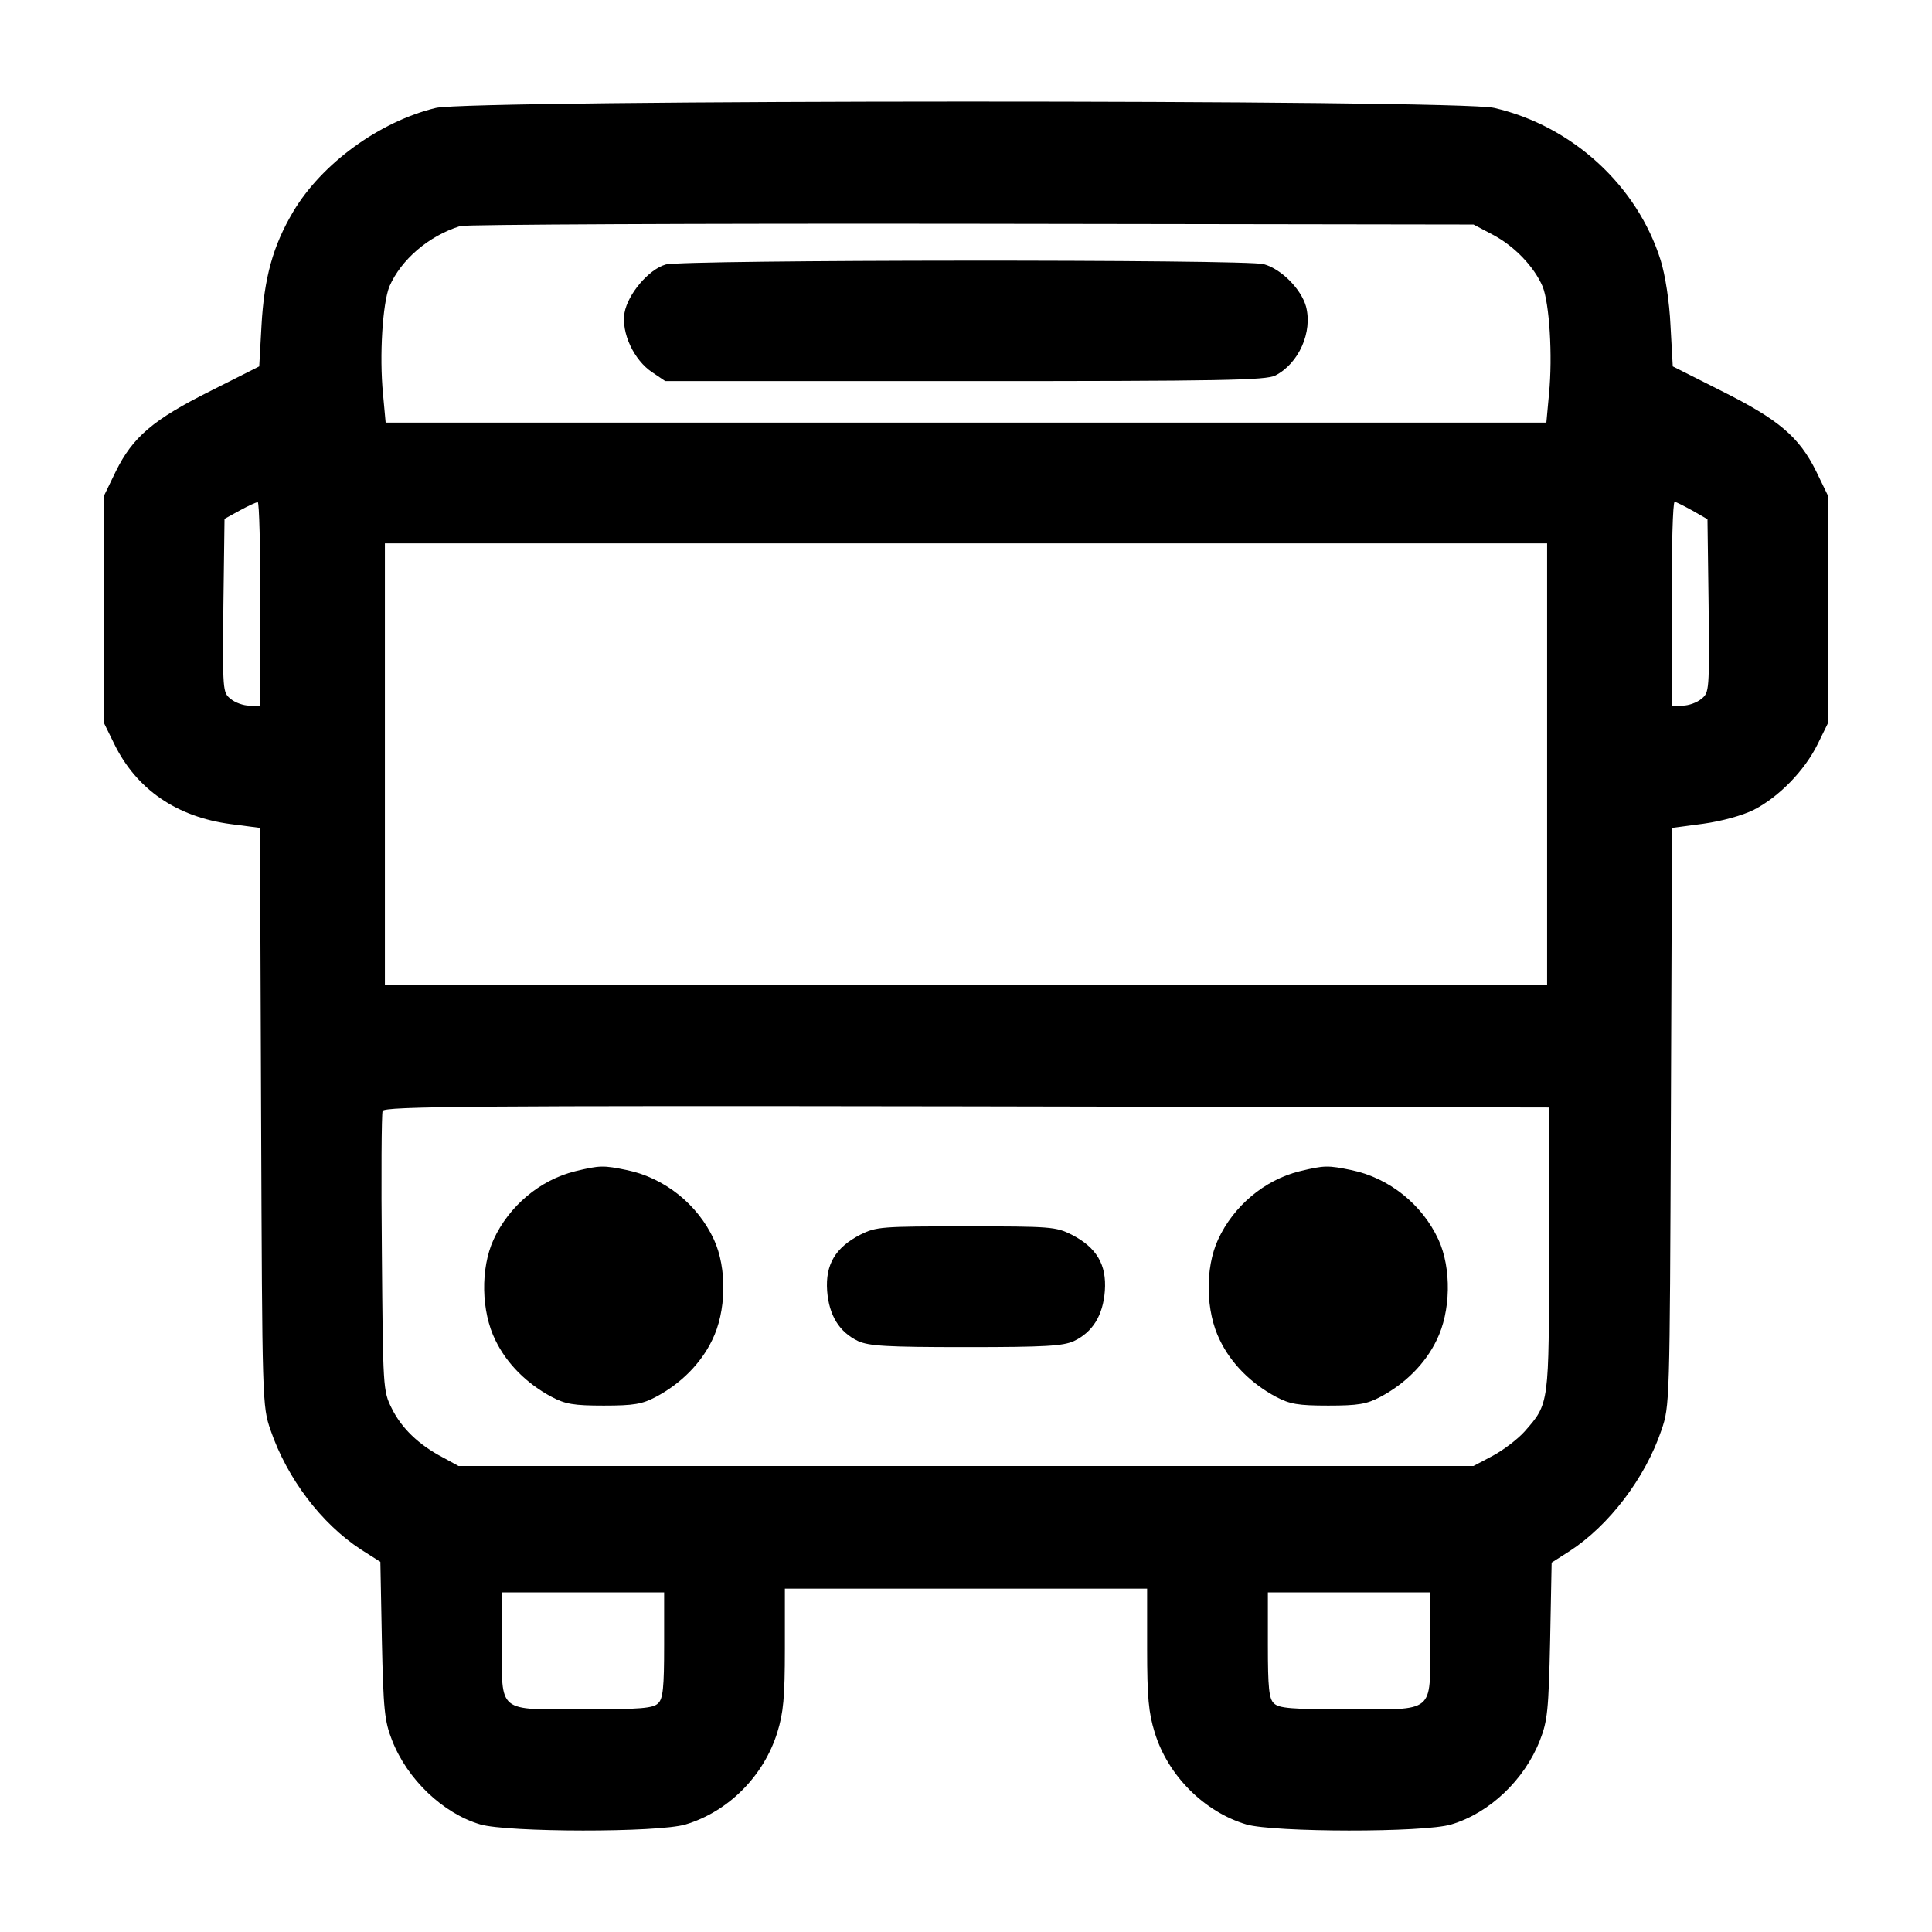 <?xml version="1.0" standalone="no"?>
<!DOCTYPE svg PUBLIC "-//W3C//DTD SVG 20010904//EN"
 "http://www.w3.org/TR/2001/REC-SVG-20010904/DTD/svg10.dtd">
<svg version="1.0" xmlns="http://www.w3.org/2000/svg"
 width="512pt" height="512pt" viewBox="0 0 512 512"
 preserveAspectRatio="xMidYMid meet">

<g transform="translate(0,512) scale(0.1,-0.1)"
fill="#000000" stroke="none">
<path d="M1155 4834 c-149 -36 -302 -147 -378 -275 -54 -91 -77 -176 -84 -302
l-6 -108 -129 -65 c-152 -76 -206 -122 -251 -213 l-32 -66 0 -300 0 -300 28
-57 c59 -120 165 -193 309 -212 l77 -10 3 -766 c3 -758 3 -766 25 -830 44
-128 134 -247 239 -316 l52 -33 4 -208 c4 -185 7 -214 27 -265 40 -103 135
-194 234 -223 72 -21 471 -22 544 0 113 34 207 128 243 244 16 52 20 92 20
222 l0 159 480 0 480 0 0 -159 c0 -130 4 -170 20 -222 35 -115 132 -211 243
-244 72 -21 471 -22 543 0 101 30 194 118 235 223 20 51 23 80 27 264 l4 207
47 30 c105 68 201 194 244 321 22 64 22 72 25 830 l3 766 83 11 c50 7 104 22
134 37 66 34 134 103 169 174 l28 57 0 300 0 300 -32 66 c-45 91 -99 137 -251
213 l-129 65 -6 108 c-3 65 -14 134 -26 173 -62 198 -234 356 -441 404 -95 23
-2712 22 -2805 0z m2801 -336 c57 -30 109 -84 132 -137 18 -45 27 -183 17
-285 l-7 -76 -1538 0 -1538 0 -7 76 c-10 102 -1 240 17 285 31 71 104 134 188
160 14 4 624 7 1355 6 l1330 -2 51 -27z m-3266 -978 l0 -270 -29 0 c-16 0 -38
8 -50 18 -21 17 -21 22 -19 247 l3 230 40 22 c22 12 43 22 48 22 4 1 7 -120 7
-269z m3795 247 l40 -23 3 -229 c2 -225 2 -230 -19 -247 -12 -10 -34 -18 -50
-18 l-29 0 0 270 c0 149 3 270 8 270 4 0 25 -11 47 -23z m-385 -672 l0 -585
-1540 0 -1540 0 0 585 0 585 1540 0 1540 0 0 -585z m5 -1285 c0 -414 1 -409
-65 -484 -18 -20 -56 -49 -84 -64 l-51 -27 -1345 0 -1345 0 -42 23 c-63 33
-109 77 -135 130 -23 46 -23 54 -26 411 -2 200 -1 370 2 377 5 12 247 14 1548
12 l1543 -3 0 -375z m-2345 -1049 c0 -114 -3 -143 -16 -155 -13 -13 -45 -16
-199 -16 -229 0 -215 -12 -215 177 l0 133 215 0 215 0 0 -139z m2030 6 c0
-189 14 -177 -215 -177 -154 0 -186 3 -199 16 -13 12 -16 41 -16 155 l0 139
215 0 215 0 0 -133z"/>
<path d="M1764 4419 c-45 -13 -100 -78 -109 -128 -9 -53 25 -126 74 -158 l34
-23 794 0 c681 0 798 2 823 15 62 32 99 115 81 183 -13 46 -65 99 -112 112
-43 13 -1542 12 -1585 -1z"/>
<path d="M1524 2016 c-93 -23 -175 -92 -216 -181 -35 -76 -33 -191 5 -267 30
-62 83 -115 149 -150 36 -19 58 -23 138 -23 80 0 102 4 138 23 66 35 119 88
149 150 38 76 40 191 5 267 -43 93 -130 163 -230 184 -63 13 -72 13 -138 -3z"/>
<path d="M3444 2016 c-93 -23 -175 -92 -216 -181 -35 -76 -33 -191 5 -267 30
-62 83 -115 149 -150 36 -19 58 -23 138 -23 80 0 102 4 138 23 66 35 119 88
149 150 38 76 40 191 5 267 -43 93 -130 163 -230 184 -63 13 -72 13 -138 -3z"/>
<path d="M2280 1848 c-66 -34 -93 -79 -88 -149 5 -65 32 -109 82 -133 29 -13
74 -16 286 -16 212 0 257 3 286 16 50 24 77 68 82 133 5 70 -22 115 -88 149
-42 21 -55 22 -280 22 -225 0 -238 -1 -280 -22z"/>
</g>
</svg>
